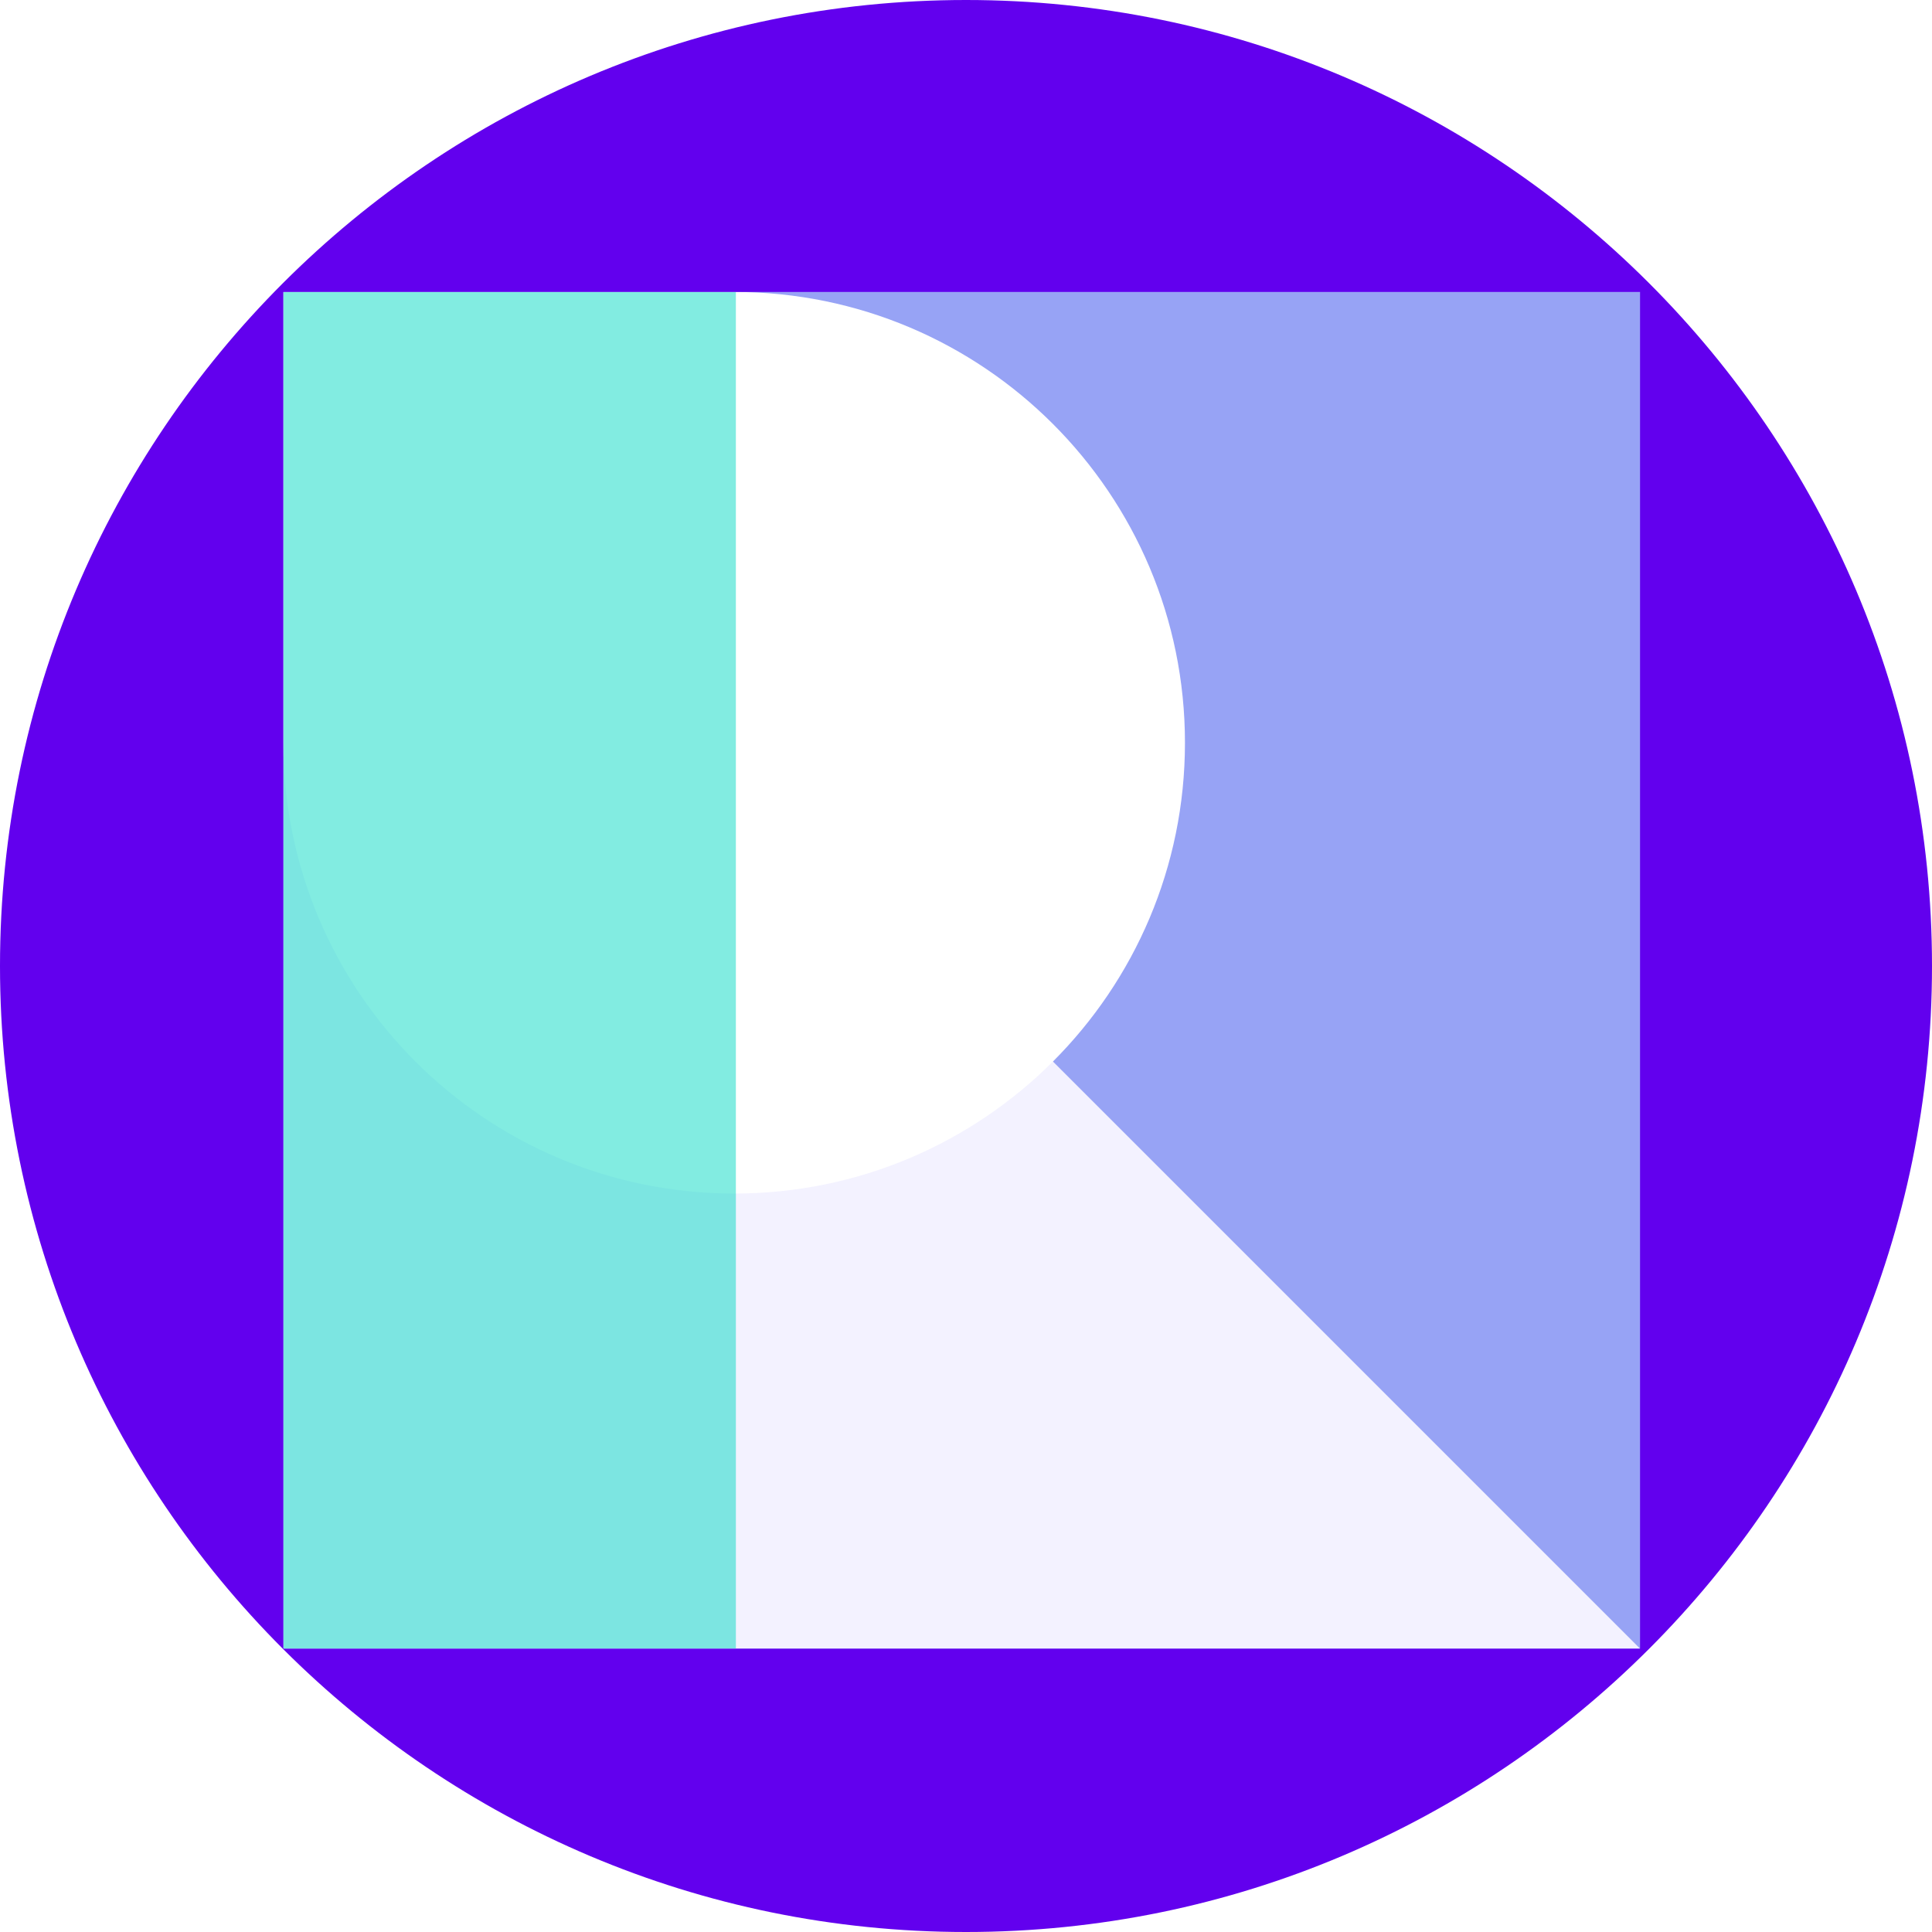 <svg version="1.2" xmlns="http://www.w3.org/2000/svg" viewBox="0 0 225 225" width="1000" height="1000">
	<title>icon-sketch</title>
	<defs>
		<clipPath clipPathUnits="userSpaceOnUse" id="cp1">
			<path d="m0 0h225v225h-225z"/>
		</clipPath>
		<clipPath clipPathUnits="userSpaceOnUse" id="cp2">
			<path d="m33 34h158v158h-158z"/>
		</clipPath>
		<filter x="-50%" y="-50%" width="200%" height="200%" id="f1" ><feDropShadow dx="-1.2246467991473532e-16" dy="2" stdDeviation="8.75" flood-color="#000000" flood-opacity=".1"/></filter>
		<filter x="-50%" y="-50%" width="200%" height="200%" id="f2" ><feDropShadow dx="-1.2246467991473532e-16" dy="2" stdDeviation="10.833" flood-color="#000000" flood-opacity=".3"/></filter>
		<filter x="-50%" y="-50%" width="200%" height="200%" id="f3" ><feDropShadow dx="-1.2246467991473532e-16" dy="2" stdDeviation="5" flood-color="#000000" flood-opacity=".1"/></filter>
	</defs>
	<style>
		.s0 { fill: #6200ee } 
		.s1 { fill-opacity: .7;fill: #afe9f9 } 
		.s2 { filter: url(#f1);fill: #f3f2ff } 
		.s3 { filter: url(#f2);fill: #ffffff } 
		.s4 { opacity: .7;filter: url(#f3);fill: #03dac4 } 
	</style>
	<g id="Artboard Copy" clip-path="url(#cp1)">
		<path id="Oval" class="s0" d="m112.5 225c62.1 0 112.5-50.4 112.5-112.5 0-62.1-50.4-112.5-112.5-112.5-62.1 0-112.5 50.4-112.5 112.5 0 62.1 50.4 112.5 112.5 112.5z"/>
		<path id="Rectangle 3" class="s1" d="m33 34h158v158h-158z"/>
		<g id="Mask by Rectangle 3" clip-path="url(#cp2)">
			<path id="Rectangle 4" class="s2" d="m33 34l158 158h-158z"/>
			<path id="Oval 2" class="s3" d="m85.5 139c29 0 52.5-23.5 52.5-52.5 0-29-23.5-52.5-52.5-52.5-16 0-52.5 0-52.5 0 0 0 0 39.5 0 52.5 0 29 23.5 52.5 52.5 52.5z"/>
			<path id="Rectangle 2" class="s4" d="m33 34h52.7v158h-52.7z"/>
		</g>
	</g>
</svg>